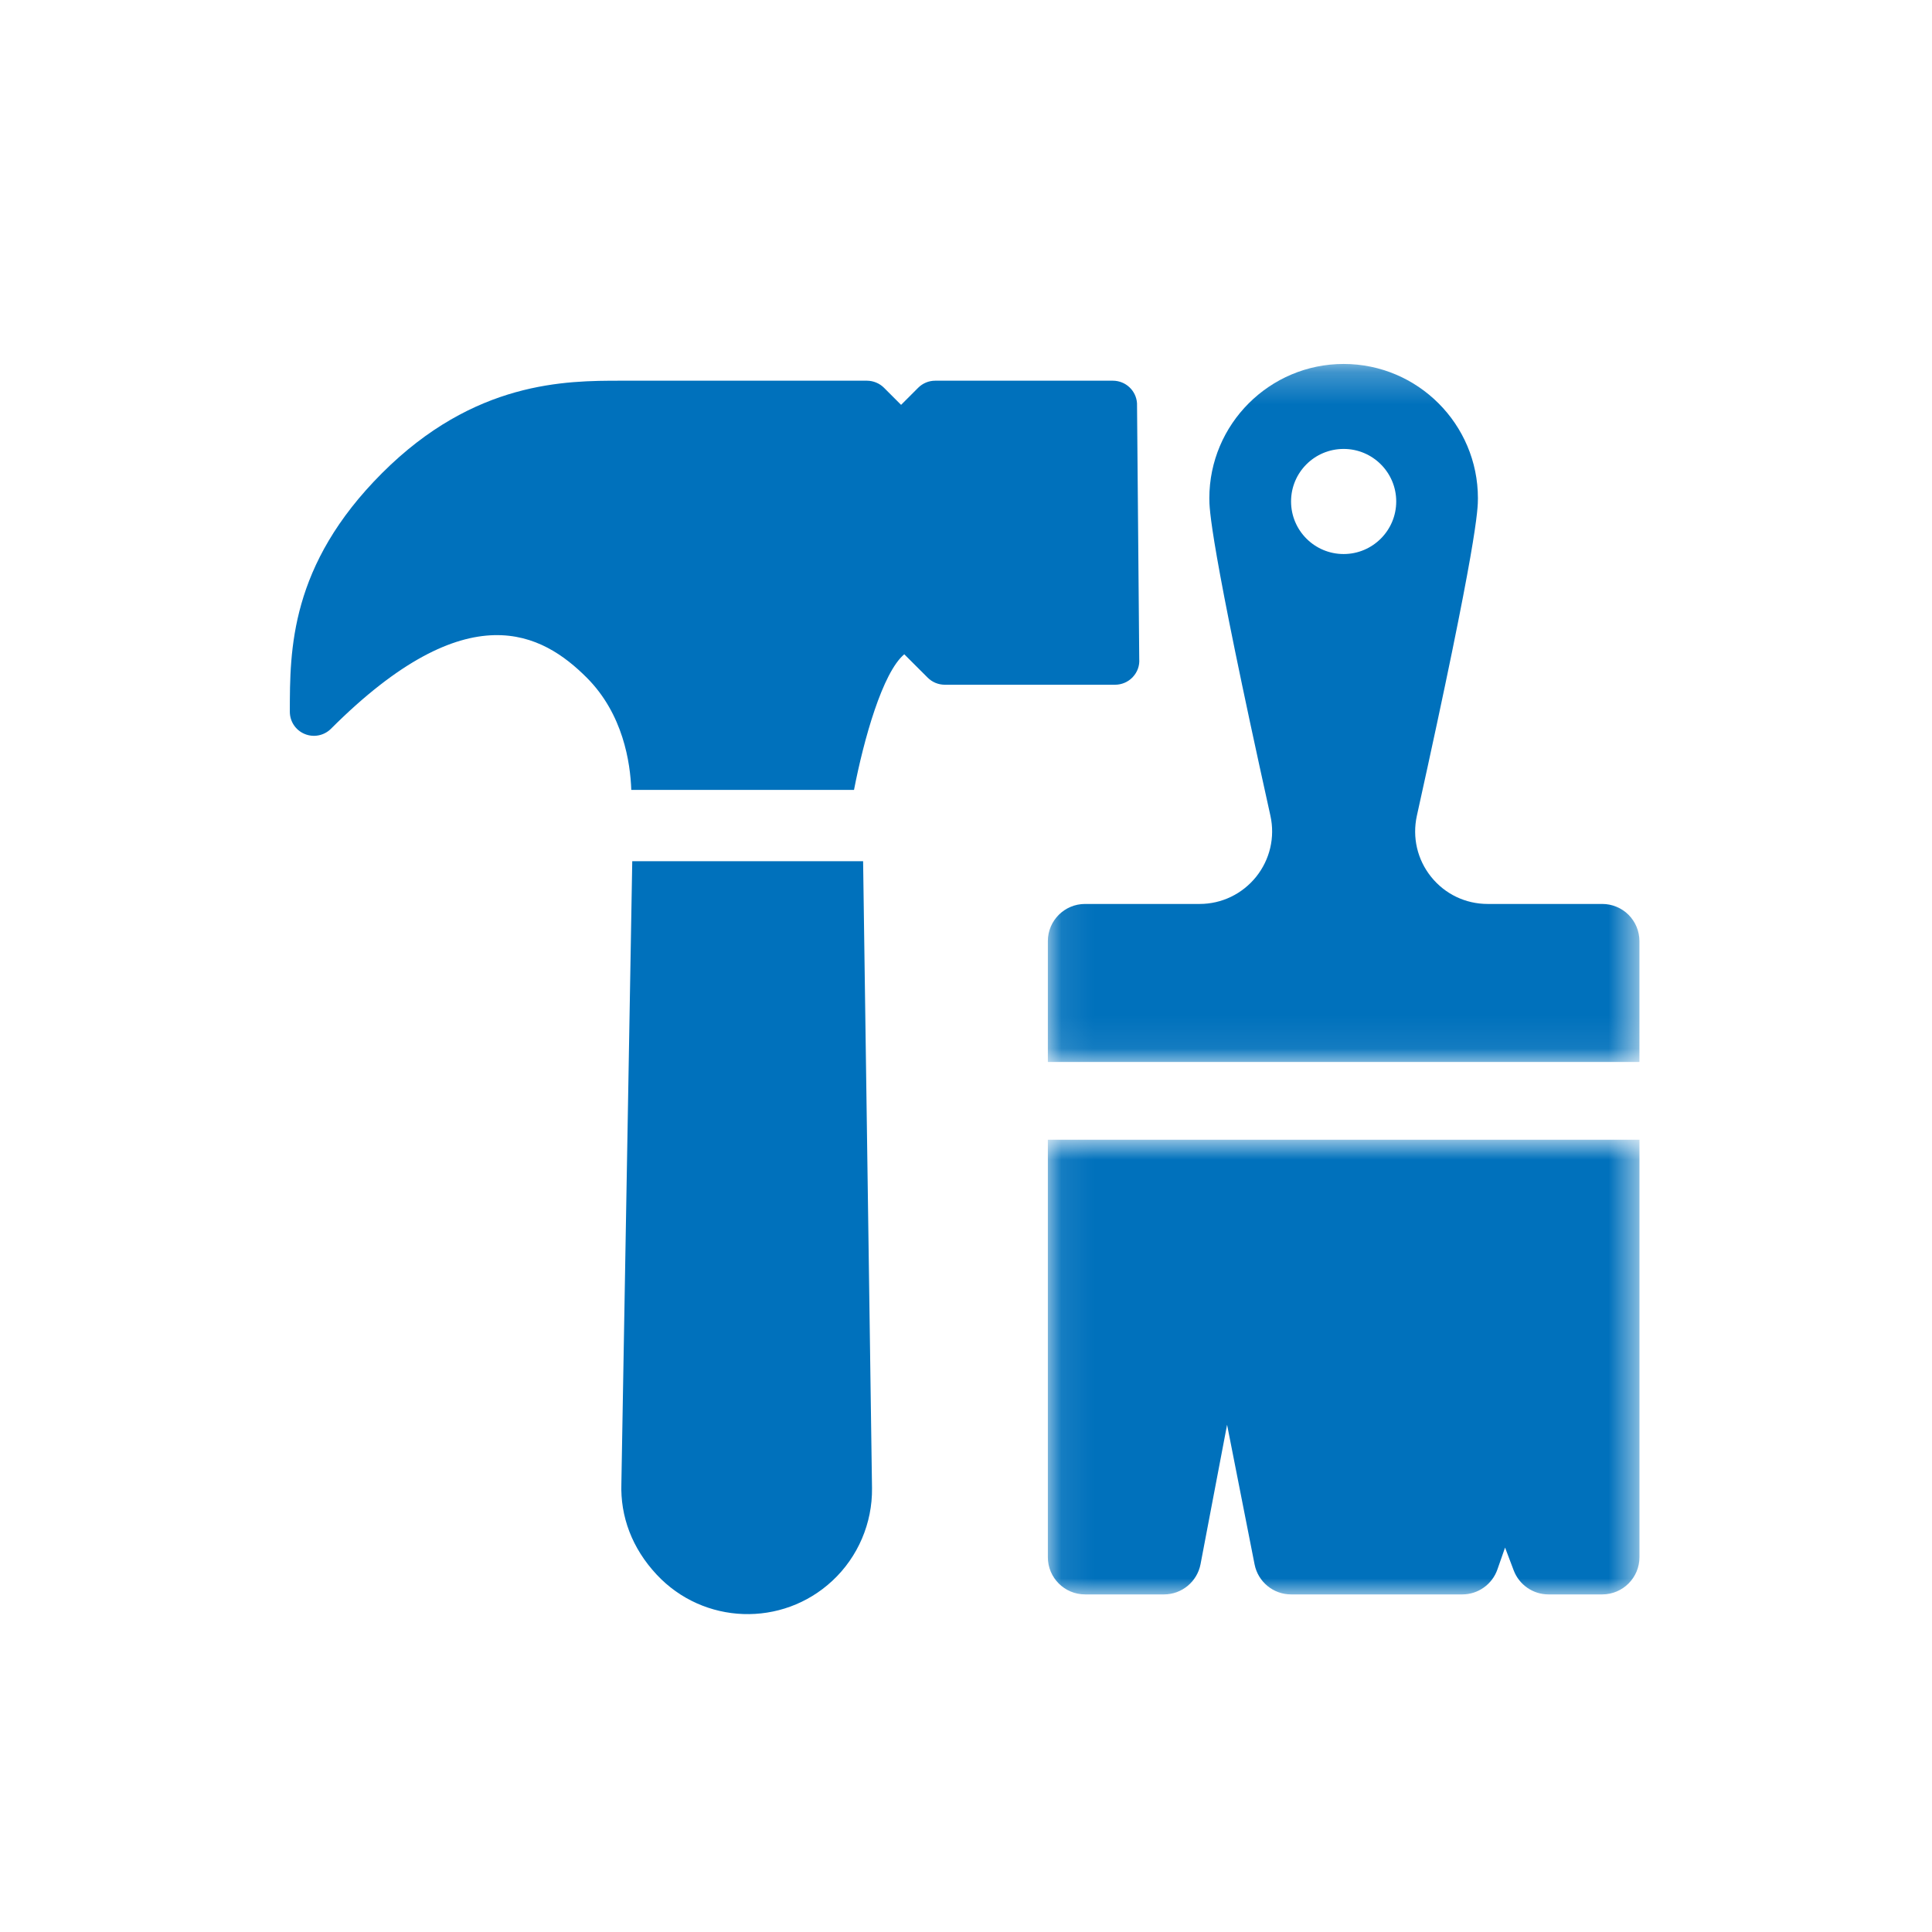<?xml version="1.0" encoding="UTF-8"?> <svg xmlns="http://www.w3.org/2000/svg" xmlns:xlink="http://www.w3.org/1999/xlink" width="60px" height="60px" viewBox="0 0 60 60"> <!-- Generator: Sketch 62 (91390) - https://sketch.com --> <title>Artboard_14</title> <desc>Created with Sketch.</desc> <defs> <polygon id="path-1" points="0.087 0.882 18.459 0.882 18.459 15.003 0.087 15.003"></polygon> <polygon id="path-3" points="0.087 0.245 18.459 0.245 18.459 21.922 0.087 21.922"></polygon> </defs> <g id="Artboard_14" stroke="none" stroke-width="1" fill="none" fill-rule="evenodd"> <rect id="Rectangle" fill="#FFFFFF" x="0" y="0" width="60" height="60"></rect> <rect id="Rectangle-Copy" fill="#FFFFFF" x="0" y="0" width="60" height="60"></rect> <g id="Group-12" transform="translate(9, 11)"> <path d="M25.563,0.823 L20.044,0.823 C19.843,0.823 19.654,0.903 19.513,1.044 L18.984,1.573 L18.455,1.044 C18.315,0.903 18.123,0.825 17.926,0.823 L10.28,0.823 C8.581,0.823 5.735,0.823 2.867,3.691 C0.002,6.555 0.002,9.185 0.001,11.103 C0.001,11.407 0.182,11.679 0.462,11.794 C0.742,11.911 1.065,11.846 1.279,11.632 C5.55,7.362 7.856,8.681 9.221,10.044 C10.353,11.177 10.575,12.682 10.605,13.531 L17.522,13.531 C17.826,11.962 18.408,9.885 19.083,9.319 L19.809,10.044 C19.95,10.186 20.141,10.264 20.338,10.265 L25.634,10.265 C25.83,10.264 26.022,10.186 26.163,10.044 L26.181,10.025 C26.323,9.874 26.396,9.672 26.38,9.466 L26.311,1.524 C26.285,1.13 25.959,0.825 25.563,0.823 L0.462,16.866" id="Fill-1" fill="#0071BC"></path> <g id="Group-5" transform="translate(13.903, 27.354) rotate(2) translate(-13.903, -27.354) translate(9.403, 15.354)" fill="#0071BC"> <path d="M1.166,19.834 C1.166,20.866 1.567,21.836 2.359,22.627 C3.866,24.135 6.315,24.135 7.822,22.627 C8.59,21.86 9.001,20.796 8.95,19.712 L7.994,0.262 L0.829,0.512 L1.166,19.834 Z" id="Fill-3"></path> </g> <g id="Group-8" transform="translate(23.455, 23.513)"> <mask id="mask-2" fill="white"> <use xlink:href="#path-1"></use> </mask> <g id="Clip-7"></g> <path d="M0.087,13.847 C0.087,14.485 0.604,15.003 1.243,15.003 L3.694,15.003 C4.247,15.003 4.724,14.608 4.829,14.063 L5.653,9.734 L6.507,14.07 C6.614,14.612 7.088,15.003 7.641,15.003 L12.958,15.003 C13.448,15.003 13.886,14.691 14.048,14.229 L14.286,13.548 L14.554,14.256 C14.724,14.705 15.154,15.003 15.635,15.003 L17.304,15.003 C17.941,15.003 18.46,14.485 18.46,13.847 L18.46,0.882 L0.087,0.882 L0.087,13.847 Z" id="Fill-6" fill="#0071BC" mask="url(#mask-2)"></path> </g> <g id="Group-11" transform="translate(23.455, 0.058)"> <mask id="mask-4" fill="white"> <use xlink:href="#path-3"></use> </mask> <g id="Clip-10"></g> <path d="M7.64,4.515 C7.64,3.613 8.371,2.884 9.273,2.884 C10.173,2.884 10.906,3.613 10.906,4.515 C10.906,5.417 10.173,6.148 9.273,6.148 C8.371,6.148 7.64,5.417 7.64,4.515 L7.64,4.515 Z M18.459,21.922 L18.459,18.169 C18.459,17.863 18.337,17.57 18.121,17.352 C17.904,17.136 17.61,17.015 17.304,17.015 L13.744,17.015 C13.057,17.015 12.417,16.707 11.989,16.172 C11.56,15.638 11.4,14.946 11.547,14.276 C13.443,5.71 13.443,4.735 13.443,4.415 C13.443,2.116 11.573,0.245 9.273,0.245 C6.971,0.245 5.102,2.117 5.102,4.415 C5.102,4.735 5.102,5.711 6.999,14.276 C7.146,14.944 6.985,15.635 6.556,16.171 C6.125,16.706 5.486,17.015 4.802,17.015 L1.242,17.015 C0.605,17.015 0.087,17.532 0.087,18.169 L0.087,21.922 L18.459,21.922 Z" id="Fill-9" fill="#0071BC" mask="url(#mask-4)"></path> </g> </g> </g> </svg> 